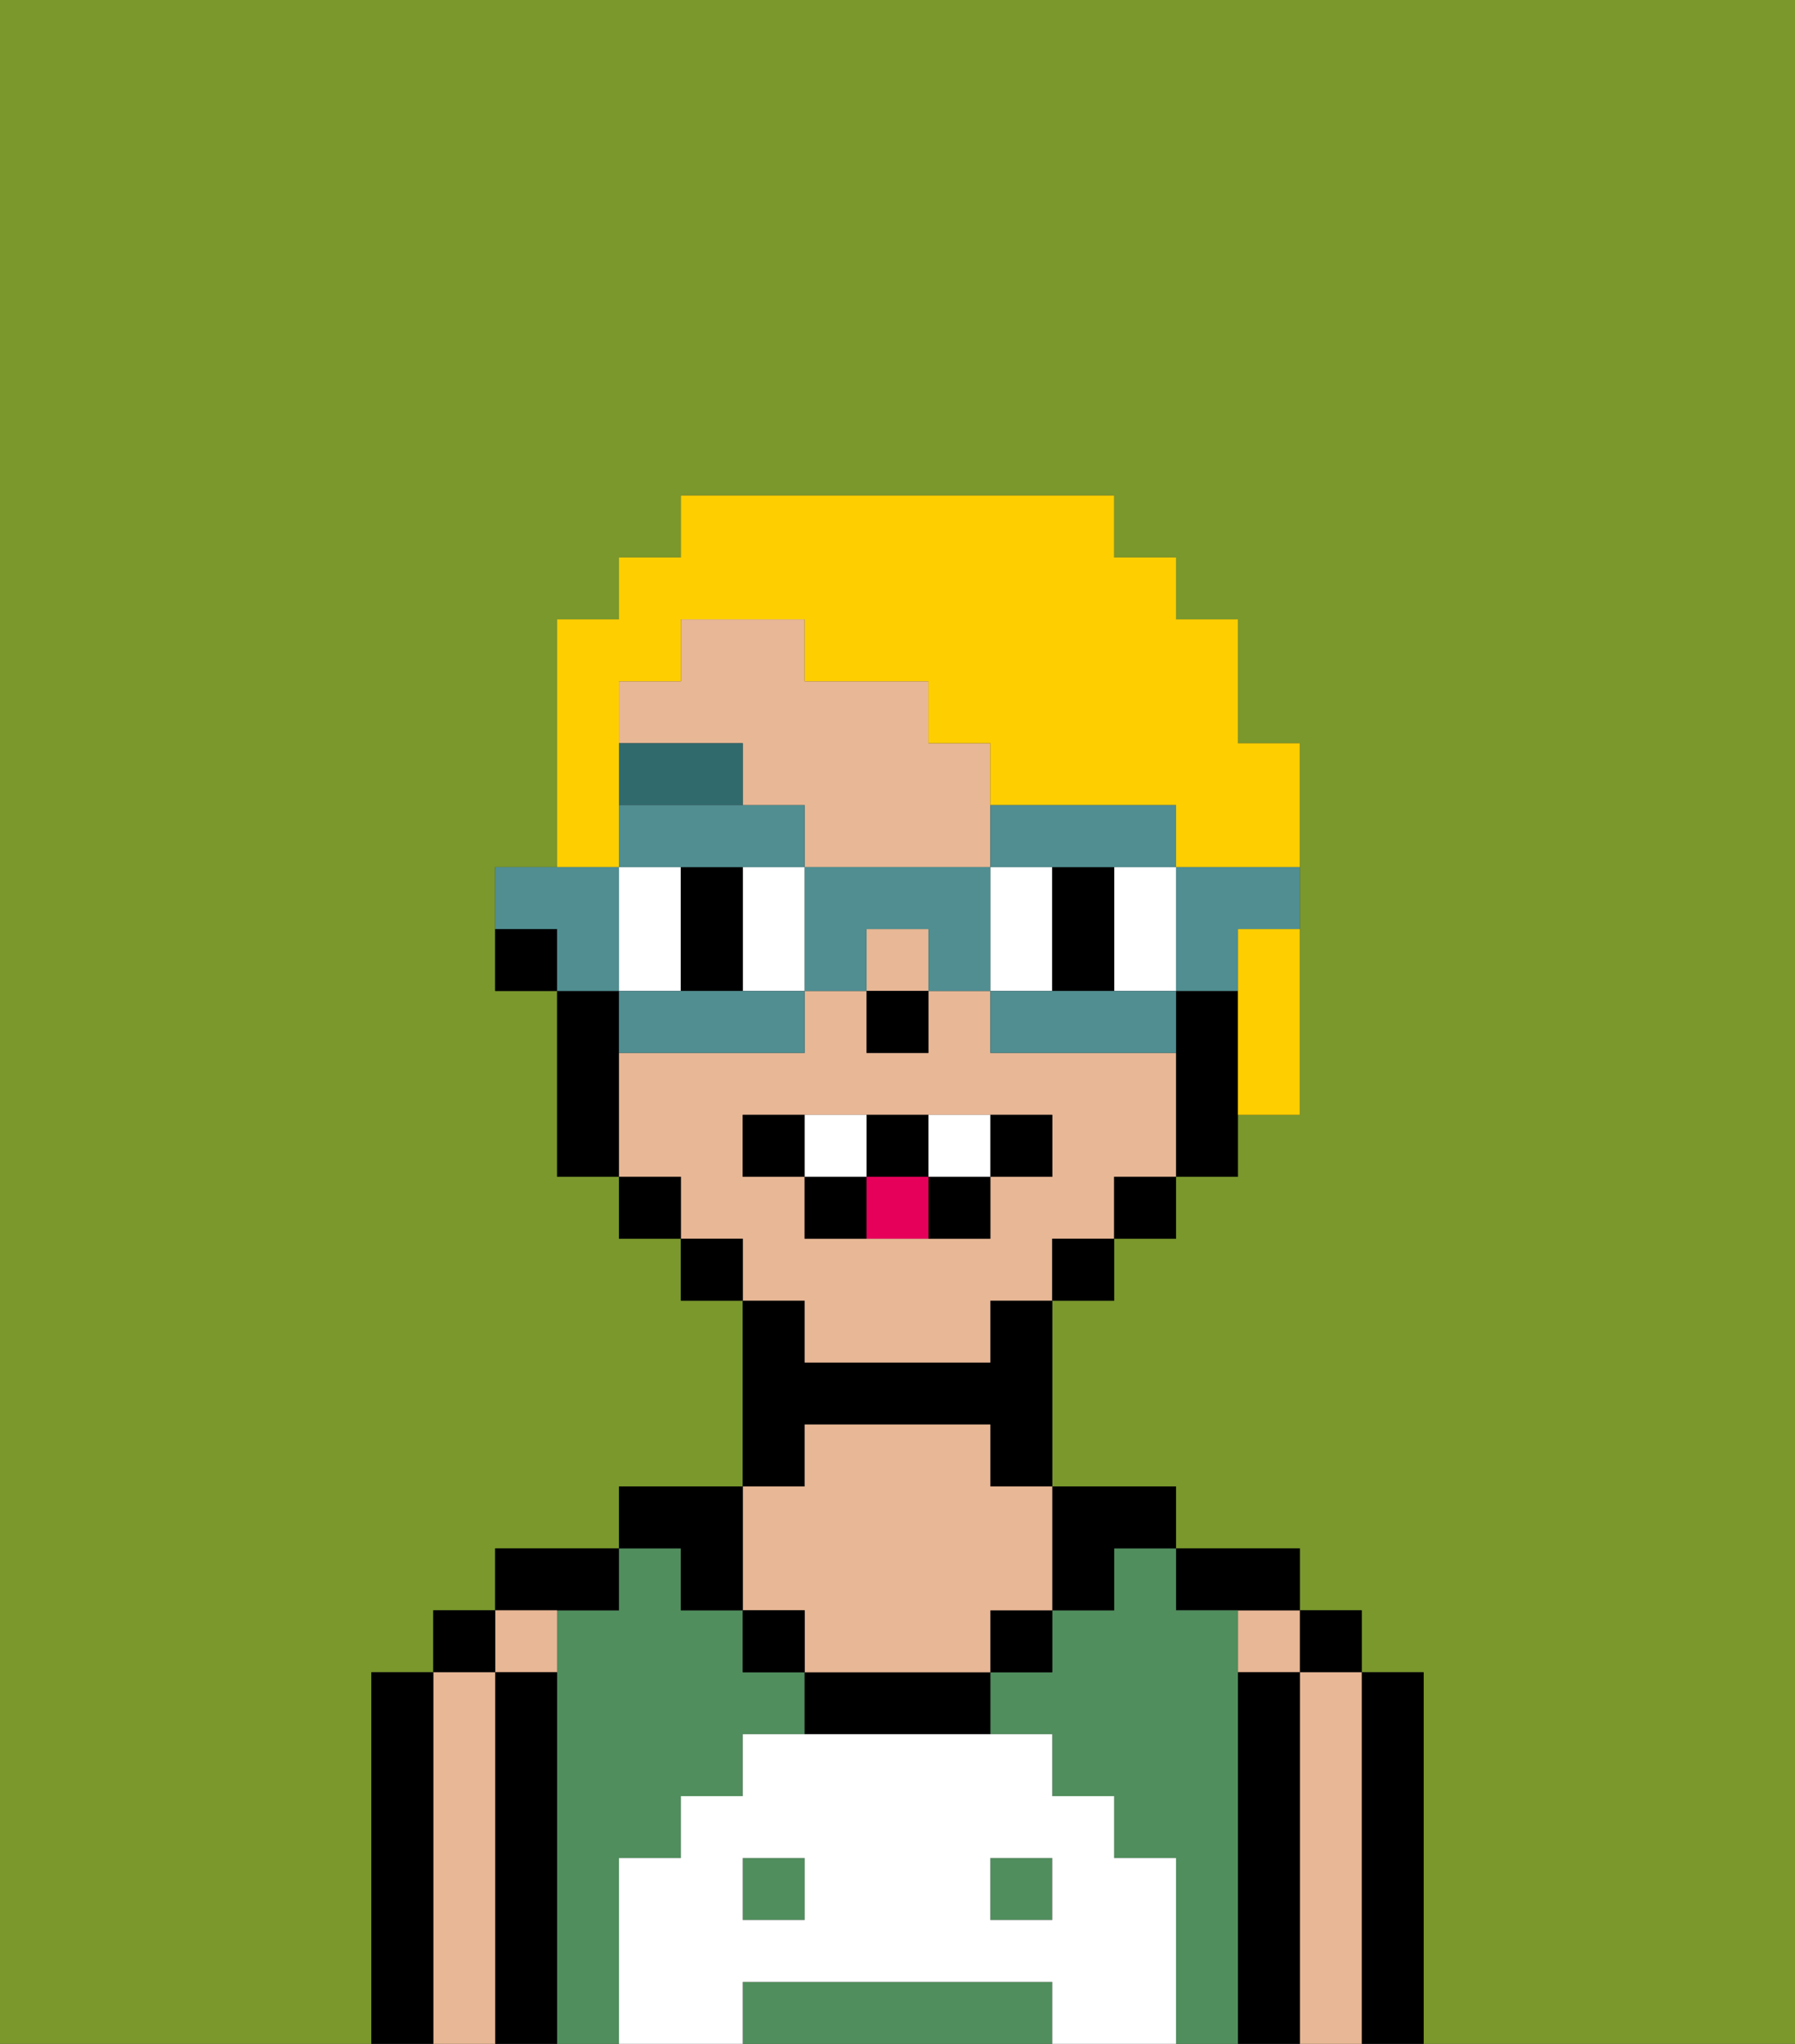 <svg xmlns="http://www.w3.org/2000/svg" viewBox="0 0 29 33"><rect x="0" y="0" width="29" height="33" fill="#333333" stroke="none"/><defs><style>polygon,rect,path{shape-rendering:crispedges;}.ca51-1{fill:#7a982c;}.ca51-2{fill:#000000;}.ca51-3{fill:#e8b795;}.ca51-4{fill:#508e5d;}.ca51-5{fill:#ffffff;}.ca51-6{fill:#ffffff;}.ca51-7{fill:#316a6d;}.ca51-8{fill:#e70059;}.ca51-9{fill:#ffce00;}.ca51-10{fill:#508e91;}</style></defs><path class="ca51-1" d="M0,33H6V27H7V26H8V25h2V24h2V21H11V20H10V19H9V16H8V14H9V10h1V9h1V8h7V9h1v1h1v2h1v6H20v1H19v1H18v1H17v3h2v1h2v1h1v1h1v6h6V0H0Z"/><path class="ca51-2" d="M23,27H22v6h1V27Z"/><rect class="ca51-2" x="21" y="26" width="1" height="1"/><path class="ca51-3" d="M22,27H21v6h1V27Z"/><rect class="ca51-3" x="20" y="26" width="1" height="1"/><path class="ca51-2" d="M21,27H20v6h1V27Z"/><path class="ca51-2" d="M20,26h1V25H19v1Z"/><path class="ca51-4" d="M20,27V26H19V25H18v1H17v1H16v1h1v1h1v1h1v3h1V27Z"/><rect class="ca51-4" x="16" y="30" width="1" height="1"/><rect class="ca51-4" x="12" y="30" width="1" height="1"/><path class="ca51-4" d="M16,32H12v1h5V32Z"/><path class="ca51-4" d="M10,30h1V29h1V28h1V27H12V26H11V25H10v1H9v7h1V30Z"/><path class="ca51-2" d="M18,26V25h1V24H17v2Z"/><rect class="ca51-2" x="16" y="26" width="1" height="1"/><path class="ca51-2" d="M13,27v1h3V27H13Z"/><path class="ca51-2" d="M13,23h3v1h1V21H16v1H13V21H12v3h1Z"/><path class="ca51-3" d="M13,26v1h3V26h1V24H16V23H13v1H12v2Z"/><rect class="ca51-2" x="12" y="26" width="1" height="1"/><path class="ca51-2" d="M11,26h1V24H10v1h1Z"/><path class="ca51-2" d="M10,26V25H8v1h2Z"/><path class="ca51-3" d="M9,27V26H8v1Z"/><path class="ca51-2" d="M9,27H8v6H9V27Z"/><rect class="ca51-2" x="7" y="26" width="1" height="1"/><path class="ca51-3" d="M8,27H7v6H8V27Z"/><path class="ca51-2" d="M7,27H6v6H7V27Z"/><path class="ca51-5" d="M19,30H18V29H17V28H12v1H11v1H10v3h2V32h5v1h2V30Zm-6,1H12V30h1Zm4,0H16V30h1Z"/><path class="ca51-3" d="M13,22h3V21h1V20h1V19h1V17H16V16H15v1H14V16H13v1H10v2h1v1h1v1h1Zm-1-3V18h5v1H16v1H13V19Z"/><path class="ca51-3" d="M12,13h1v1h3V12H15V11H13V10H11v1H10v1h2Z"/><rect class="ca51-3" x="14" y="15" width="1" height="1"/><path class="ca51-2" d="M19,16v3h1V16Z"/><rect class="ca51-2" x="18" y="19" width="1" height="1"/><rect class="ca51-2" x="17" y="20" width="1" height="1"/><rect class="ca51-2" x="11" y="20" width="1" height="1"/><rect class="ca51-2" x="10" y="19" width="1" height="1"/><path class="ca51-2" d="M10,16H9v3h1V16Z"/><path class="ca51-2" d="M8,15v1H9V15Z"/><rect class="ca51-2" x="14" y="16" width="1" height="1"/><path class="ca51-6" d="M11,15V14H10v2h1Z"/><path class="ca51-6" d="M12,14v2h1V14Z"/><path class="ca51-6" d="M17,15V14H16v2h1Z"/><path class="ca51-6" d="M18,15v1h1V14H18Z"/><path class="ca51-2" d="M11,15v1h1V14H11Z"/><polygon class="ca51-2" points="18 14 17 14 17 15 17 16 18 16 18 15 18 14"/><path class="ca51-7" d="M12,12H10v1h2Z"/><path class="ca51-2" d="M13,18H12v1h1Z"/><path class="ca51-2" d="M17,19V18H16v1Z"/><path class="ca51-2" d="M15,20h1V19H15Z"/><path class="ca51-2" d="M15,19V18H14v1Z"/><path class="ca51-2" d="M13,19v1h1V19Z"/><path class="ca51-6" d="M14,19V18H13v1Z"/><path class="ca51-6" d="M16,19V18H15v1Z"/><path class="ca51-8" d="M14,19v1h1V19Z"/><path class="ca51-9" d="M20,16v2h1V15H20Z"/><path class="ca51-9" d="M10,13V11h1V10h2v1h2v1h1v1h3v1h2V12H20V10H19V9H18V8H11V9H10v1H9v4h1Z"/><path class="ca51-10" d="M19,16h1V15h1V14H19Z"/><path class="ca51-10" d="M18,16H16v1h3V16Z"/><path class="ca51-10" d="M12,14h1V13H10v1h2Z"/><path class="ca51-10" d="M17,14h2V13H16v1Z"/><path class="ca51-10" d="M13,14v2h1V15h1v1h1V14Z"/><path class="ca51-10" d="M11,16H10v1h3V16H11Z"/><path class="ca51-10" d="M10,15V14H8v1H9v1h1Z"/></svg>